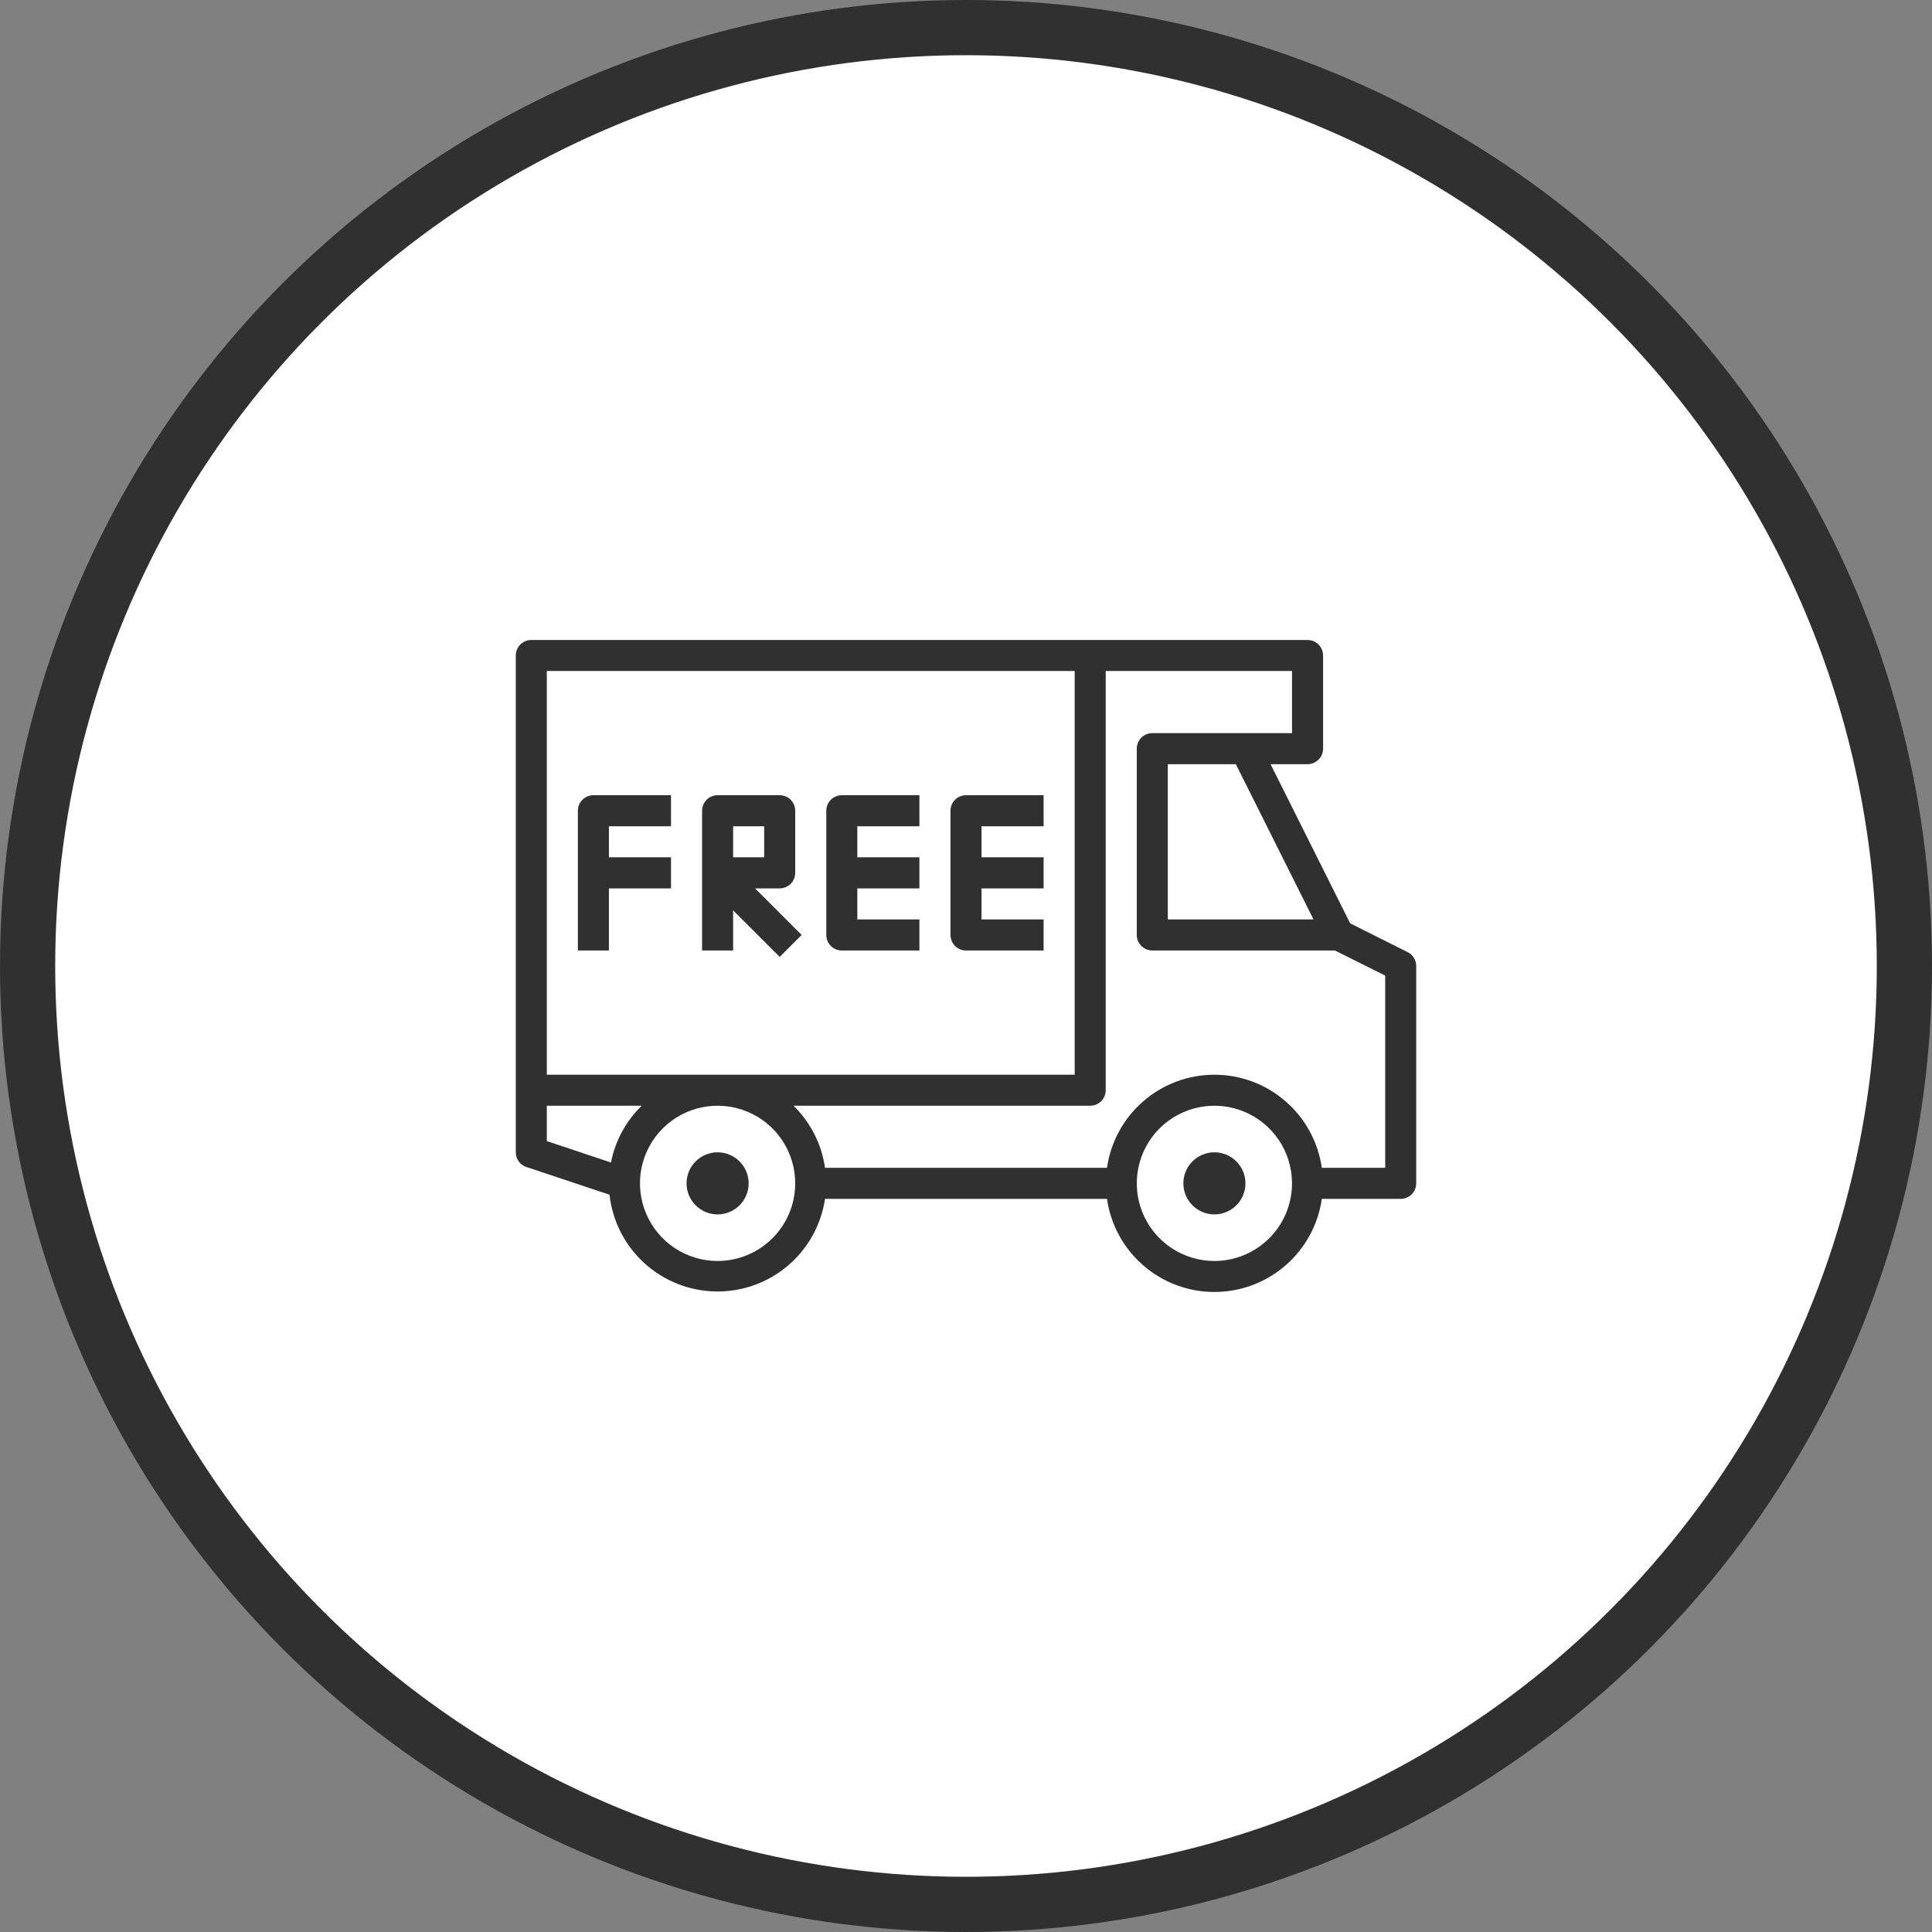 <svg width="70" height="70" viewBox="0 0 70 70" fill="none" xmlns="http://www.w3.org/2000/svg">
<rect x="0" y="0" width="70" height="70" fill="#808080" stroke="none"/>
<circle cx="35" cy="35" r="34" fill="white" stroke="#303030" stroke-width="2"/>
<path d="M51.001 34.497L48.92 33.456L46.035 27.688H47.375C47.524 27.688 47.667 27.628 47.773 27.523C47.878 27.417 47.938 27.274 47.938 27.125V23.75C47.938 23.601 47.878 23.458 47.773 23.352C47.667 23.247 47.524 23.188 47.375 23.188H19.25C19.101 23.188 18.958 23.247 18.852 23.352C18.747 23.458 18.688 23.601 18.688 23.75V41.75C18.688 41.868 18.725 41.983 18.794 42.079C18.863 42.174 18.96 42.246 19.072 42.283L22.084 43.287C22.189 44.238 22.637 45.118 23.343 45.763C24.049 46.408 24.966 46.774 25.922 46.792C26.879 46.811 27.809 46.481 28.54 45.863C29.27 45.246 29.751 44.383 29.892 43.438H40.108C40.242 44.374 40.71 45.231 41.425 45.85C42.139 46.47 43.054 46.811 44 46.811C44.946 46.811 45.861 46.47 46.575 45.85C47.29 45.231 47.758 44.374 47.892 43.438H50.75C50.899 43.438 51.042 43.378 51.148 43.273C51.253 43.167 51.312 43.024 51.312 42.875V35C51.312 34.895 51.283 34.793 51.228 34.704C51.174 34.615 51.095 34.543 51.001 34.497ZM47.59 33.312H42.312V27.688H44.777L47.59 33.312ZM38.938 24.312V38.938H19.812V24.312H38.938ZM19.812 40.062H23.25C22.679 40.619 22.29 41.337 22.137 42.12L19.812 41.344V40.062ZM26 45.688C25.444 45.688 24.9 45.523 24.438 45.214C23.975 44.904 23.614 44.465 23.402 43.951C23.189 43.437 23.133 42.872 23.241 42.326C23.35 41.781 23.618 41.28 24.011 40.886C24.405 40.493 24.906 40.225 25.451 40.117C25.997 40.008 26.562 40.064 27.076 40.277C27.59 40.489 28.029 40.85 28.338 41.312C28.648 41.775 28.812 42.319 28.812 42.875C28.812 43.621 28.515 44.336 27.988 44.863C27.46 45.39 26.746 45.687 26 45.688ZM44 45.688C43.444 45.688 42.9 45.523 42.438 45.214C41.975 44.904 41.614 44.465 41.402 43.951C41.189 43.437 41.133 42.872 41.242 42.326C41.35 41.781 41.618 41.28 42.011 40.886C42.405 40.493 42.906 40.225 43.451 40.117C43.997 40.008 44.562 40.064 45.076 40.277C45.59 40.489 46.029 40.85 46.339 41.312C46.648 41.775 46.812 42.319 46.812 42.875C46.812 43.621 46.515 44.336 45.988 44.863C45.461 45.39 44.746 45.687 44 45.688ZM50.188 42.312H47.892C47.758 41.376 47.29 40.519 46.575 39.9C45.861 39.28 44.946 38.939 44 38.939C43.054 38.939 42.139 39.28 41.425 39.9C40.71 40.519 40.242 41.376 40.108 42.312H29.892C29.77 41.457 29.368 40.666 28.75 40.062H39.5C39.649 40.062 39.792 40.003 39.898 39.898C40.003 39.792 40.062 39.649 40.062 39.5V24.312H46.812V26.562H41.75C41.601 26.562 41.458 26.622 41.352 26.727C41.247 26.833 41.188 26.976 41.188 27.125V33.875C41.188 34.024 41.247 34.167 41.352 34.273C41.458 34.378 41.601 34.438 41.75 34.438H48.367L50.188 35.348V42.312Z" fill="#303030"/>
<path d="M22.062 32.188H24.312V31.062H22.062V29.938H24.312V28.812H21.5C21.351 28.812 21.208 28.872 21.102 28.977C20.997 29.083 20.938 29.226 20.938 29.375V34.438H22.062V32.188Z" fill="#303030"/>
<path d="M28.812 31.625V29.375C28.812 29.226 28.753 29.083 28.648 28.977C28.542 28.872 28.399 28.812 28.25 28.812H26C25.851 28.812 25.708 28.872 25.602 28.977C25.497 29.083 25.438 29.226 25.438 29.375V34.438H26.562V32.983L28.25 34.67L29.045 33.875L27.358 32.188H28.25C28.399 32.188 28.542 32.128 28.648 32.023C28.753 31.917 28.812 31.774 28.812 31.625ZM27.688 31.062H26.562V29.938H27.688V31.062Z" fill="#303030"/>
<path d="M33.312 29.938V28.812H30.5C30.351 28.812 30.208 28.872 30.102 28.977C29.997 29.083 29.938 29.226 29.938 29.375V33.875C29.938 34.024 29.997 34.167 30.102 34.273C30.208 34.378 30.351 34.438 30.5 34.438H33.312V33.312H31.062V32.188H33.312V31.062H31.062V29.938H33.312Z" fill="#303030"/>
<path d="M34.438 29.375V33.875C34.438 34.024 34.497 34.167 34.602 34.273C34.708 34.378 34.851 34.438 35 34.438H37.812V33.312H35.562V32.188H37.812V31.062H35.562V29.938H37.812V28.812H35C34.851 28.812 34.708 28.872 34.602 28.977C34.497 29.083 34.438 29.226 34.438 29.375Z" fill="#303030"/>
<path d="M26 44C26.621 44 27.125 43.496 27.125 42.875C27.125 42.254 26.621 41.75 26 41.75C25.379 41.75 24.875 42.254 24.875 42.875C24.875 43.496 25.379 44 26 44Z" fill="#303030"/>
<path d="M44 44C44.621 44 45.125 43.496 45.125 42.875C45.125 42.254 44.621 41.75 44 41.75C43.379 41.75 42.875 42.254 42.875 42.875C42.875 43.496 43.379 44 44 44Z" fill="#303030"/>
</svg>
